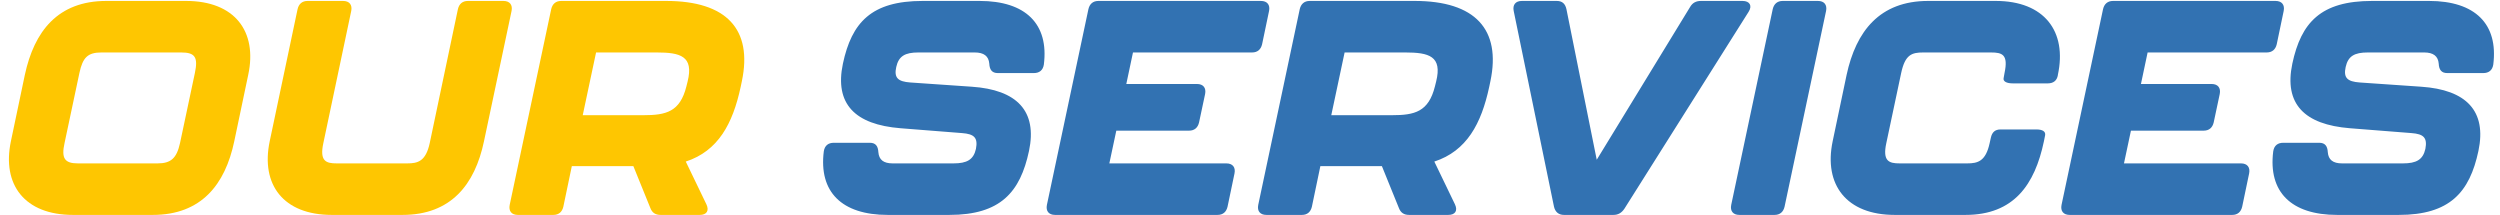 <svg width="1361" height="117" viewBox="0 0 1361 117" fill="none" xmlns="http://www.w3.org/2000/svg">
<path d="M39.755 117C13.355 117 0.98 100.5 5.93 76.905L13.52 40.77C18.635 17.01 31.505 0.51 57.905 0.51H101.3C127.7 0.51 140.24 17.01 135.125 40.77L127.535 76.905C122.585 100.5 109.55 117 83.15 117H39.755ZM42.395 88.95H85.79C93.05 88.95 96.185 86.145 98 77.895L106.085 39.78C107.9 31.2 106.25 28.56 98.66 28.56H55.265C47.84 28.56 45.035 31.2 43.22 39.78L35.135 77.895C33.32 86.145 35.135 88.95 42.395 88.95ZM180.651 117C154.251 117 141.876 100.5 146.826 76.905L162.006 4.965C162.666 2.16 164.481 0.51 167.451 0.51H186.756C190.221 0.51 191.871 2.655 191.211 5.955L176.031 77.895C173.886 87.795 177.516 88.95 183.291 88.95H221.736C227.511 88.95 231.801 87.795 233.946 77.895L249.291 4.965C249.951 2.16 251.766 0.51 254.736 0.51H274.041C277.506 0.51 279.156 2.655 278.496 5.955L263.481 76.905C258.531 100.5 245.496 117 219.096 117H180.651ZM362.616 0.51C395.616 0.51 409.806 16.02 403.866 44.235L403.206 47.37C398.916 67.335 390.996 82.185 373.341 87.96L384.561 111.225C386.211 114.69 384.726 117 380.931 117H359.646C356.841 117 355.026 115.845 354.036 113.205L344.796 90.435H311.301L306.681 112.545C306.021 115.35 304.206 117 301.236 117H281.931C278.466 117 276.816 114.855 277.476 111.555L300.081 4.965C300.741 2.16 302.556 0.51 305.526 0.51H362.616ZM374.331 44.4C377.796 30.54 370.371 28.56 357.501 28.56H324.501L317.241 62.715H350.241C362.616 62.715 370.206 60.9 373.671 47.04L374.331 44.4Z" fill="#FEC601"/>
<path d="M483.296 117C458.216 117 445.676 104.46 448.481 82.35C448.976 79.215 450.956 77.73 453.926 77.73H473.561C476.696 77.73 478.016 79.545 478.181 82.845C478.511 86.97 480.986 88.95 485.936 88.95H519.101C526.361 88.95 529.991 86.97 531.311 81.03C532.466 74.925 530.321 72.945 523.721 72.45L490.226 69.81C465.476 67.83 454.256 56.61 458.876 34.665C463.661 12.225 474.386 0.51 502.271 0.51H533.291C558.371 0.51 571.076 13.05 568.271 35.16C567.776 38.295 565.796 39.78 562.826 39.78H543.191C540.056 39.78 538.736 37.965 538.571 34.665C538.241 30.54 535.601 28.56 530.651 28.56H499.961C492.701 28.56 489.236 30.54 487.916 36.48C486.596 42.42 488.906 44.4 495.506 44.895L529.001 47.205C553.586 48.855 564.806 60.405 560.186 82.185C555.401 104.625 544.676 117 516.791 117H483.296ZM574.387 117C570.922 117 569.272 114.855 569.932 111.555L592.537 4.965C593.197 2.16 595.012 0.51 597.982 0.51H686.422C689.887 0.51 691.537 2.655 690.877 5.955L687.082 24.105C686.422 26.91 684.607 28.56 681.637 28.56H616.792L613.162 45.72H651.607C655.072 45.72 656.722 47.865 656.062 51.165L652.762 66.675C652.102 69.48 650.287 71.13 647.317 71.13H607.717L603.922 88.95H667.612C671.077 88.95 672.727 91.095 672.067 94.395L668.272 112.545C667.612 115.35 665.797 117 662.827 117H574.387ZM770.121 0.51C803.121 0.51 817.311 16.02 811.371 44.235L810.711 47.37C806.421 67.335 798.501 82.185 780.846 87.96L792.066 111.225C793.716 114.69 792.231 117 788.436 117H767.151C764.346 117 762.531 115.845 761.541 113.205L752.301 90.435H718.806L714.186 112.545C713.526 115.35 711.711 117 708.741 117H689.436C685.971 117 684.321 114.855 684.981 111.555L707.586 4.965C708.246 2.16 710.061 0.51 713.031 0.51H770.121ZM781.836 44.4C785.301 30.54 777.876 28.56 765.006 28.56H732.006L724.746 62.715H757.746C770.121 62.715 777.711 60.9 781.176 47.04L781.836 44.4ZM851.443 117C848.473 117 846.658 115.35 845.998 112.545L824.053 5.955C823.393 2.655 825.043 0.51 828.508 0.51H847.483C850.453 0.51 852.103 1.995 852.763 4.965L869.263 86.97L920.083 3.81C921.403 1.5 923.383 0.51 926.023 0.51H948.628C952.588 0.51 954.073 3.15 951.928 6.45L884.278 113.7C882.793 115.845 880.978 117 878.338 117H851.443ZM946.926 117C943.461 117 941.811 114.855 942.471 111.555L965.076 4.965C965.736 2.16 967.551 0.51 970.521 0.51H989.661C993.126 0.51 994.776 2.655 994.116 5.955L971.511 112.545C970.851 115.35 969.036 117 966.066 117H946.926ZM1031.53 117C1005.13 117 992.752 100.5 997.702 76.905L1005.29 40.77C1010.41 17.01 1023.28 0.51 1049.68 0.51H1086.47C1112.87 0.51 1125.41 17.01 1120.3 40.77V40.935C1119.8 43.905 1117.82 45.39 1114.85 45.39H1095.71C1092.25 45.39 1090.43 44.235 1090.76 42.585L1091.26 39.78C1093.4 29.715 1090.1 28.56 1083.83 28.56H1047.04C1040.77 28.56 1037.14 29.715 1034.99 39.78L1026.91 77.895C1024.76 87.795 1028.39 88.95 1034.17 88.95H1070.96C1076.74 88.95 1081.03 87.795 1083.17 77.895L1083.83 74.925C1084.49 71.955 1086.14 70.47 1089.11 70.47H1108.58C1112.05 70.47 1113.7 71.625 1113.37 73.605L1112.71 76.905C1107.76 100.5 1096.37 117 1069.97 117H1031.53ZM1126.75 117C1123.29 117 1121.64 114.855 1122.3 111.555L1144.9 4.965C1145.56 2.16 1147.38 0.51 1150.35 0.51H1238.79C1242.25 0.51 1243.9 2.655 1243.24 5.955L1239.45 24.105C1238.79 26.91 1236.97 28.56 1234 28.56H1169.16L1165.53 45.72H1203.97C1207.44 45.72 1209.09 47.865 1208.43 51.165L1205.13 66.675C1204.47 69.48 1202.65 71.13 1199.68 71.13H1160.08L1156.29 88.95H1219.98C1223.44 88.95 1225.09 91.095 1224.43 94.395L1220.64 112.545C1219.98 115.35 1218.16 117 1215.19 117H1126.75ZM1272.36 117C1247.28 117 1234.74 104.46 1237.55 82.35C1238.04 79.215 1240.02 77.73 1242.99 77.73H1262.63C1265.76 77.73 1267.08 79.545 1267.25 82.845C1267.58 86.97 1270.05 88.95 1275 88.95H1308.17C1315.43 88.95 1319.06 86.97 1320.38 81.03C1321.53 74.925 1319.39 72.945 1312.79 72.45L1279.29 69.81C1254.54 67.83 1243.32 56.61 1247.94 34.665C1252.73 12.225 1263.45 0.51 1291.34 0.51H1322.36C1347.44 0.51 1360.14 13.05 1357.34 35.16C1356.84 38.295 1354.86 39.78 1351.89 39.78H1332.26C1329.12 39.78 1327.8 37.965 1327.64 34.665C1327.31 30.54 1324.67 28.56 1319.72 28.56H1289.03C1281.77 28.56 1278.3 30.54 1276.98 36.48C1275.66 42.42 1277.97 44.4 1284.57 44.895L1318.07 47.205C1342.65 48.855 1353.87 60.405 1349.25 82.185C1344.47 104.625 1333.74 117 1305.86 117H1272.36Z" fill="#3272B2"/>
</svg>
